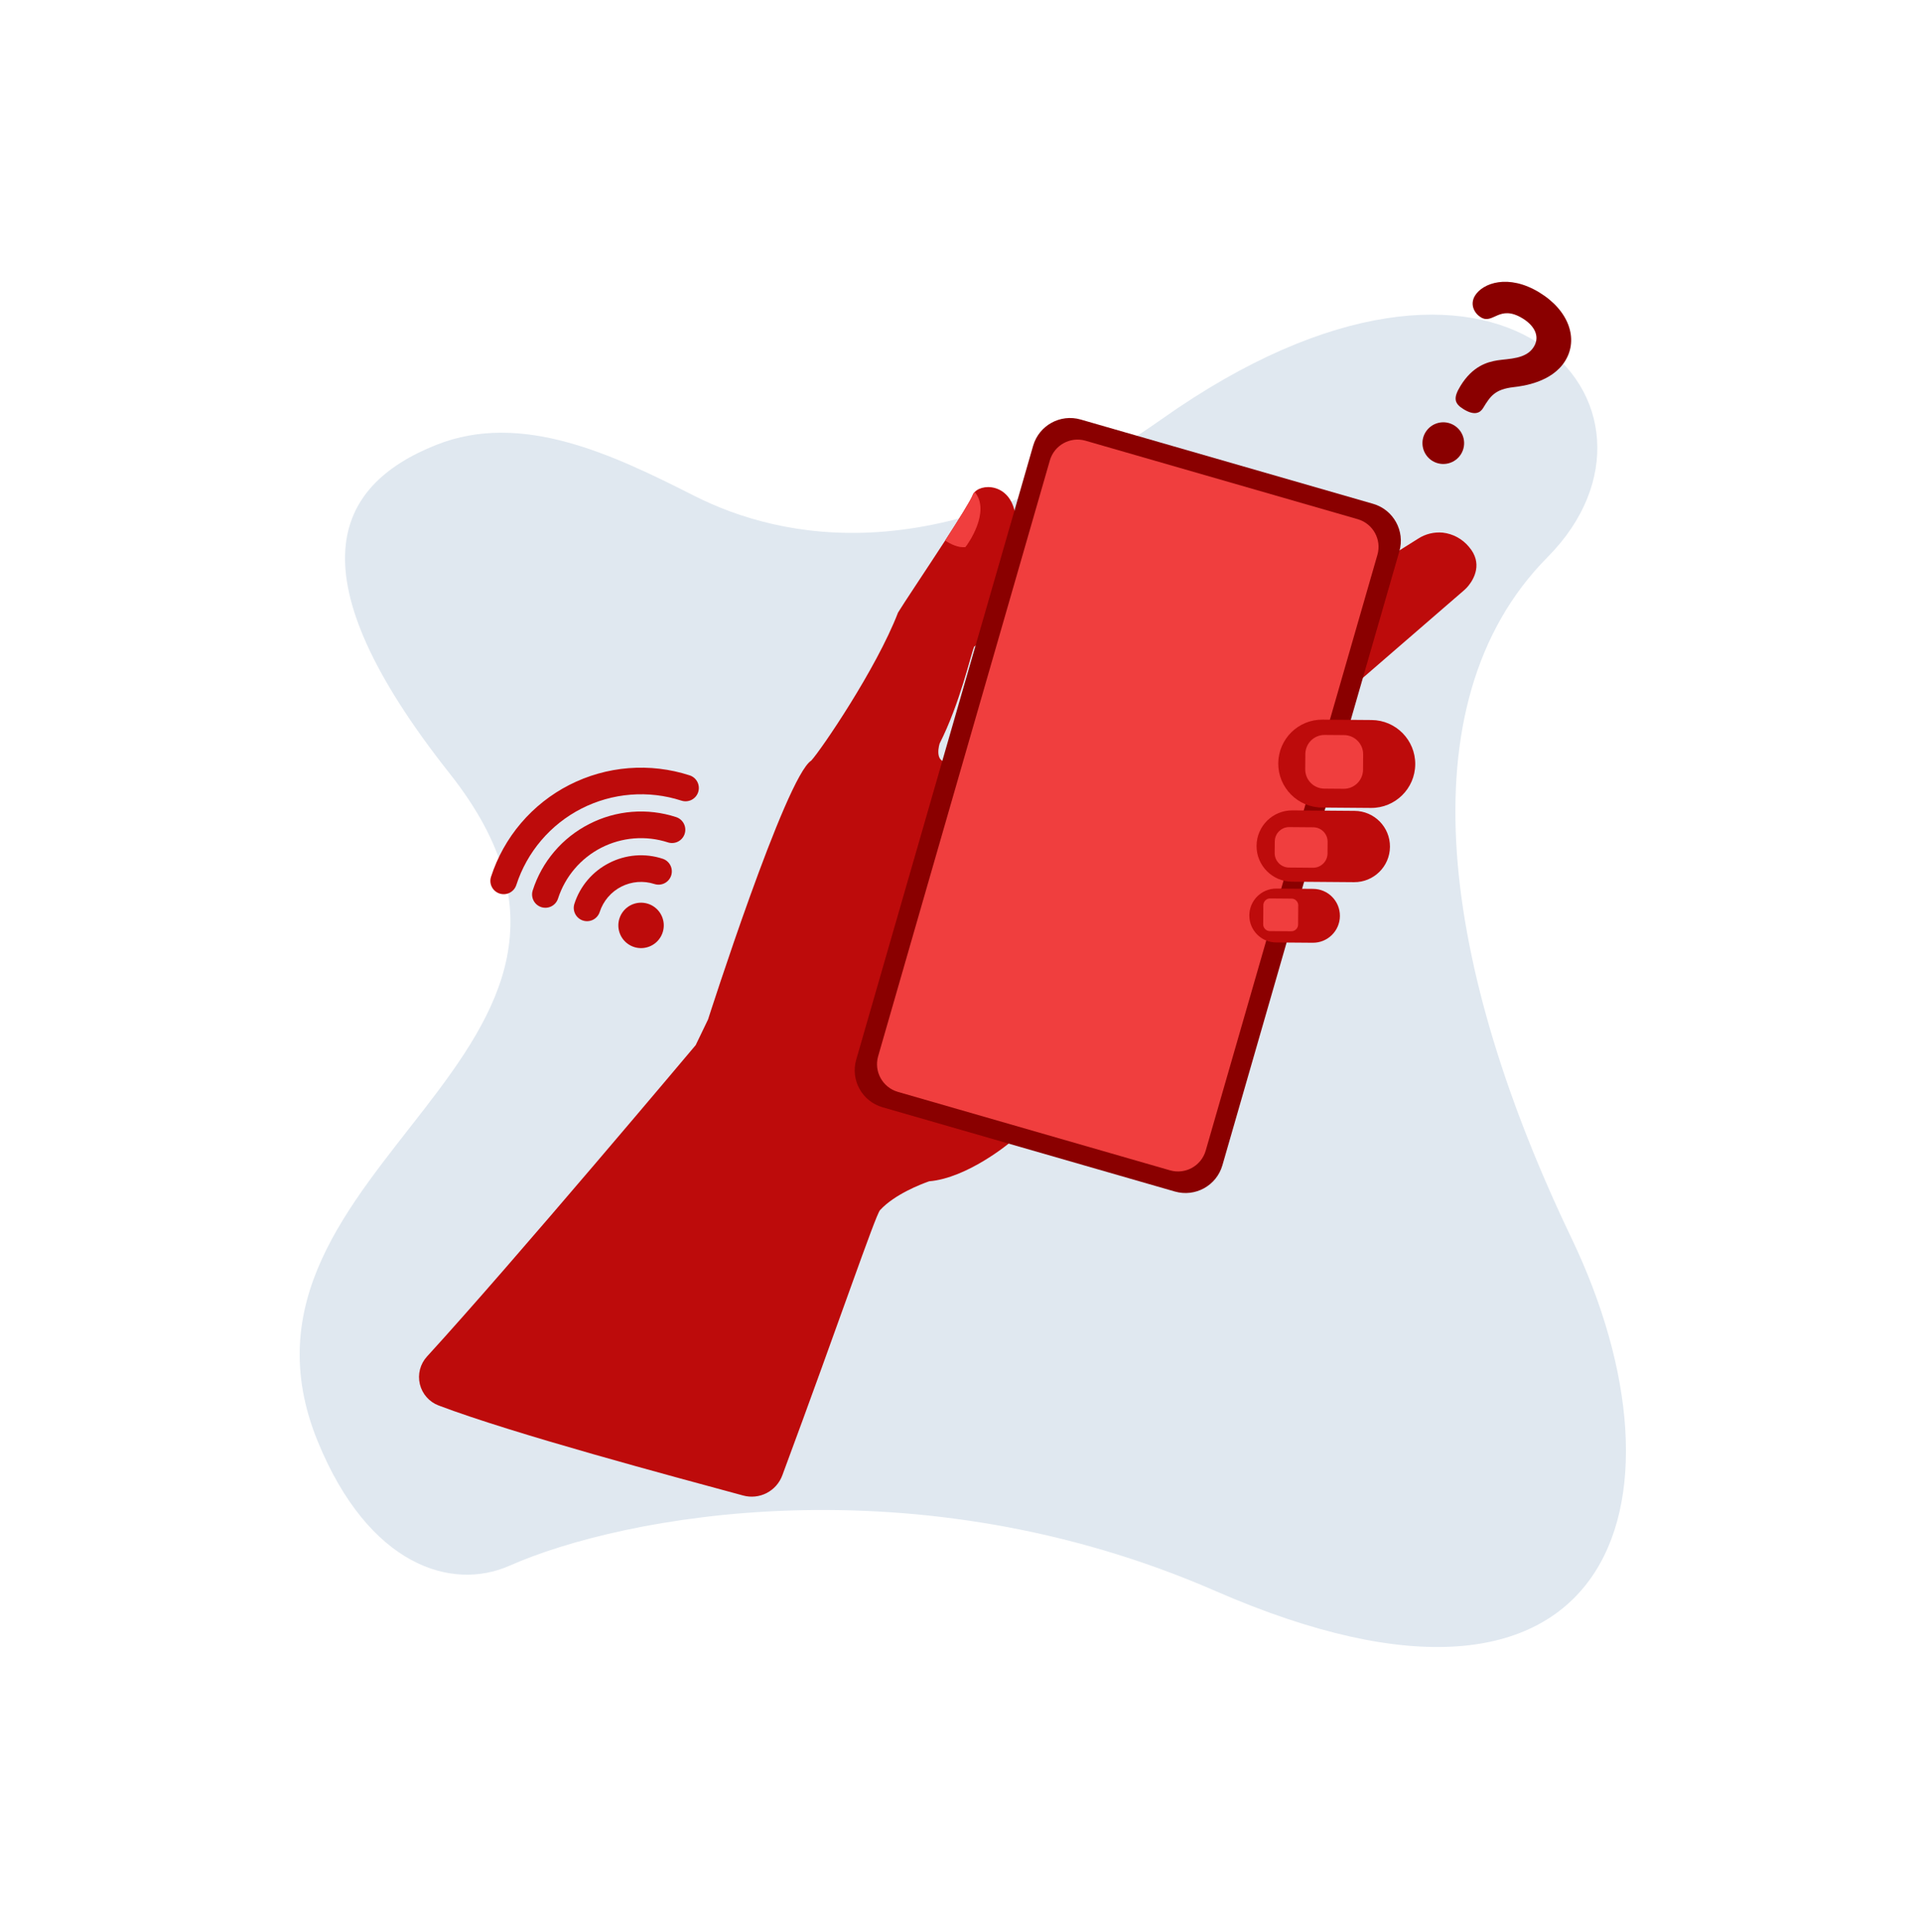 <svg width="180" height="181" viewBox="0 0 180 181" fill="none" xmlns="http://www.w3.org/2000/svg">
    <path
        d="M29.781 135.064C34.542 146.683 42.304 149.101 47.763 146.683C58.319 142.006 85.739 136.78 113.9 149.064C151.199 165.332 159.135 140.787 147.231 115.959C135.327 91.132 131.292 66.024 145.015 52.191C158.738 38.358 140.78 16.719 108.889 39.244C88.28 53.801 73.155 50.559 65.034 46.444C57.379 42.566 48.866 38.511 40.89 41.677C31.212 45.518 27.399 53.847 42.123 72.454C62.989 98.821 19.108 109.022 29.781 135.064Z"
        fill="#E0E8F0" />
    <path
        d="M137.607 54.861C137.48 55.021 137.338 55.169 137.183 55.302L126.058 64.93L117.754 90.15L94.606 107.066C94.606 107.066 90.661 110.37 87.061 110.676C86.255 110.958 83.813 111.908 82.461 113.376C82.025 113.85 78.605 123.949 73.302 138.23C73.036 138.944 72.513 139.534 71.835 139.883C71.157 140.232 70.374 140.315 69.638 140.115C63.01 138.317 48.166 134.356 41.103 131.68C40.668 131.516 40.28 131.247 39.972 130.898C39.665 130.548 39.448 130.129 39.34 129.677C39.232 129.224 39.236 128.752 39.353 128.301C39.47 127.851 39.695 127.436 40.009 127.093C48.125 118.222 65.187 97.917 65.187 97.917L66.345 95.513C66.345 95.513 73.634 72.738 76.018 71.258C76.92 70.279 82.106 62.687 84.147 57.391C84.611 56.62 86.762 53.412 88.564 50.642C89.84 48.662 90.948 46.901 91.138 46.398C91.178 46.282 91.246 46.179 91.336 46.096C91.336 46.096 91.33 46.094 91.338 46.09C92.197 45.192 95.05 45.395 95.189 48.804C95.343 52.565 91.961 60.368 91.28 60.58C90.936 61.41 89.957 65.879 88.043 69.663C87.878 70.235 87.632 71.713 89.246 71.354C90.863 70.99 128.248 53.378 128.248 53.378L132.885 50.465C133.568 50.023 134.38 49.825 135.19 49.903C136.149 50.013 137.028 50.491 137.643 51.236C138.966 52.769 138.102 54.242 137.607 54.861Z"
        fill="#BD0B0B" />
    <path
        d="M90.454 51.261C89.786 51.323 89.104 51.002 88.564 50.642C89.841 48.662 90.949 46.901 91.138 46.398C91.178 46.282 91.247 46.179 91.336 46.096C92.875 47.933 90.638 51.073 90.454 51.261Z"
        fill="#F03E3E" />
    <path
        d="M128.657 47.201L101.261 39.305C99.351 38.754 97.356 39.856 96.805 41.767L80.228 99.281C79.677 101.191 80.779 103.186 82.69 103.737L110.086 111.633C111.996 112.184 113.991 111.082 114.542 109.171L131.12 51.657C131.67 49.747 130.568 47.752 128.657 47.201Z"
        fill="#8A0000" />
    <path
        d="M127.218 48.642L101.715 41.291C100.282 40.878 98.786 41.705 98.373 43.137L82.284 98.954C81.871 100.387 82.698 101.884 84.131 102.297L109.634 109.648C111.067 110.061 112.563 109.234 112.976 107.801L129.065 51.984C129.478 50.551 128.651 49.055 127.218 48.642Z"
        fill="#F03E3E" />
    <path
        d="M128.524 67.458L123.926 67.422C121.651 67.404 119.793 69.233 119.775 71.508C119.757 73.782 121.586 75.64 123.861 75.658L128.459 75.695C130.733 75.713 132.591 73.883 132.609 71.609C132.627 69.335 130.798 67.476 128.524 67.458Z"
        fill="#BD0B0B" />
    <path
        d="M126.928 75.971L121.107 75.925C119.262 75.91 117.755 77.394 117.741 79.238C117.726 81.082 119.21 82.589 121.054 82.604L126.876 82.65C128.72 82.664 130.227 81.181 130.241 79.337C130.256 77.492 128.773 75.985 126.928 75.971Z"
        fill="#BD0B0B" />
    <path
        d="M123.047 83.278L119.607 83.25C118.213 83.239 117.074 84.361 117.063 85.755C117.052 87.149 118.173 88.288 119.567 88.299L123.007 88.326C124.401 88.337 125.54 87.216 125.551 85.822C125.562 84.427 124.441 83.288 123.047 83.278Z"
        fill="#BD0B0B" />
    <path
        d="M121.022 84.192L119.012 84.176C118.664 84.173 118.38 84.453 118.377 84.801L118.363 86.599C118.361 86.947 118.64 87.231 118.988 87.234L120.998 87.25C121.346 87.252 121.63 86.973 121.633 86.625L121.647 84.827C121.65 84.479 121.37 84.195 121.022 84.192Z"
        fill="#F03E3E" />
    <path
        d="M123.06 77.509L120.808 77.491C120.063 77.485 119.454 78.085 119.448 78.83L119.439 79.919C119.433 80.665 120.033 81.274 120.779 81.28L123.03 81.298C123.776 81.304 124.385 80.704 124.391 79.959L124.399 78.87C124.405 78.124 123.806 77.515 123.06 77.509Z"
        fill="#F03E3E" />
    <path
        d="M125.944 68.871L124.126 68.857C123.132 68.849 122.32 69.649 122.312 70.643L122.301 72.072C122.293 73.067 123.092 73.879 124.087 73.886L125.905 73.901C126.899 73.909 127.711 73.109 127.719 72.115L127.73 70.686C127.738 69.691 126.938 68.879 125.944 68.871Z"
        fill="#F03E3E" />
    <path
        d="M58.044 86.045C57.914 86.445 57.906 86.875 58.021 87.28C58.135 87.685 58.367 88.047 58.688 88.32C59.008 88.593 59.402 88.765 59.82 88.814C60.238 88.863 60.661 88.787 61.036 88.595C61.411 88.404 61.721 88.106 61.926 87.738C62.131 87.371 62.223 86.951 62.19 86.531C62.156 86.112 61.999 85.712 61.738 85.381C61.477 85.051 61.124 84.805 60.724 84.676C60.187 84.502 59.603 84.549 59.1 84.805C58.598 85.062 58.218 85.508 58.044 86.045Z"
        fill="#BD0B0B" />
    <path
        d="M57.081 80.853C56.312 81.243 55.628 81.781 55.069 82.438C54.509 83.094 54.085 83.855 53.822 84.676C53.72 84.99 53.748 85.332 53.898 85.626C54.048 85.921 54.309 86.143 54.623 86.245C54.938 86.347 55.279 86.319 55.574 86.169C55.868 86.019 56.09 85.758 56.192 85.444C56.357 84.935 56.62 84.463 56.967 84.056C57.314 83.649 57.738 83.314 58.214 83.071C58.691 82.828 59.21 82.681 59.743 82.638C60.277 82.596 60.813 82.659 61.322 82.824C61.636 82.925 61.978 82.898 62.272 82.748C62.566 82.598 62.789 82.337 62.891 82.023C62.992 81.708 62.965 81.367 62.815 81.072C62.665 80.778 62.404 80.556 62.089 80.454C61.27 80.186 60.405 80.083 59.545 80.151C58.686 80.22 57.848 80.458 57.081 80.853Z"
        fill="#BD0B0B" />
    <path
        d="M55.215 77.201C53.965 77.835 52.854 78.71 51.945 79.777C51.036 80.843 50.347 82.079 49.919 83.414C49.868 83.569 49.848 83.734 49.86 83.897C49.873 84.061 49.917 84.221 49.992 84.367C50.066 84.513 50.168 84.643 50.293 84.75C50.418 84.856 50.562 84.937 50.718 84.988C50.874 85.038 51.039 85.058 51.203 85.044C51.366 85.031 51.525 84.986 51.671 84.911C51.817 84.836 51.947 84.733 52.053 84.608C52.159 84.482 52.239 84.337 52.289 84.181C52.62 83.16 53.148 82.213 53.845 81.397C54.541 80.579 55.392 79.908 56.348 79.419C57.304 78.931 58.347 78.636 59.417 78.551C60.487 78.466 61.563 78.592 62.585 78.923C62.899 79.025 63.241 78.997 63.535 78.847C63.829 78.697 64.052 78.436 64.153 78.122C64.255 77.807 64.228 77.466 64.078 77.171C63.927 76.877 63.666 76.655 63.352 76.553C62.02 76.118 60.615 75.951 59.219 76.062C57.822 76.173 56.461 76.56 55.215 77.201Z"
        fill="#BD0B0B" />
    <path
        d="M64.62 72.642C62.774 72.044 60.828 71.816 58.894 71.969C56.96 72.124 55.075 72.657 53.346 73.54C51.618 74.422 50.081 75.637 48.822 77.113C47.563 78.59 46.608 80.3 46.01 82.147C45.959 82.302 45.94 82.466 45.953 82.629C45.966 82.792 46.011 82.951 46.086 83.097C46.16 83.243 46.262 83.372 46.387 83.478C46.511 83.584 46.655 83.665 46.811 83.715C46.967 83.766 47.131 83.785 47.294 83.772C47.457 83.759 47.616 83.714 47.761 83.64C47.907 83.565 48.036 83.463 48.143 83.338C48.249 83.214 48.329 83.07 48.38 82.914C48.877 81.379 49.671 79.957 50.718 78.73C51.764 77.502 53.042 76.492 54.479 75.758C55.916 75.024 57.483 74.581 59.092 74.453C60.7 74.325 62.318 74.515 63.852 75.012C64.167 75.114 64.509 75.087 64.803 74.937C65.097 74.786 65.32 74.525 65.421 74.211C65.523 73.897 65.496 73.555 65.346 73.261C65.196 72.966 64.935 72.744 64.62 72.642Z"
        fill="#BD0B0B" />
    <path
        d="M144.244 27.402C141.322 25.618 138.923 26.53 138.209 27.7C137.693 28.544 138.17 29.37 138.754 29.727C139.923 30.44 140.465 28.483 142.672 29.831C143.754 30.492 144.329 31.497 143.721 32.492C143.007 33.661 141.386 33.592 140.301 33.762C139.343 33.92 137.979 34.305 136.842 36.167C136.154 37.292 136.259 37.802 137.147 38.344C138.207 38.992 138.714 38.648 138.965 38.236C139.653 37.111 140.071 36.474 141.83 36.27C142.692 36.173 145.431 35.824 146.673 33.789C147.916 31.755 147.014 29.094 144.244 27.402Z"
        fill="#8A0000" />
    <path
        d="M136.256 39.851C136.037 39.717 135.794 39.628 135.541 39.588C135.287 39.548 135.028 39.559 134.779 39.619C134.53 39.679 134.295 39.788 134.088 39.939C133.88 40.09 133.705 40.281 133.571 40.5C133.437 40.718 133.348 40.962 133.308 41.215C133.269 41.468 133.279 41.727 133.34 41.976C133.4 42.226 133.509 42.461 133.66 42.668C133.811 42.875 134.001 43.051 134.22 43.184C134.662 43.454 135.193 43.538 135.697 43.416C136.2 43.294 136.635 42.977 136.905 42.535C137.175 42.093 137.258 41.562 137.136 41.059C137.015 40.555 136.698 40.121 136.256 39.851Z"
        fill="#8A0000" />
</svg>
    
